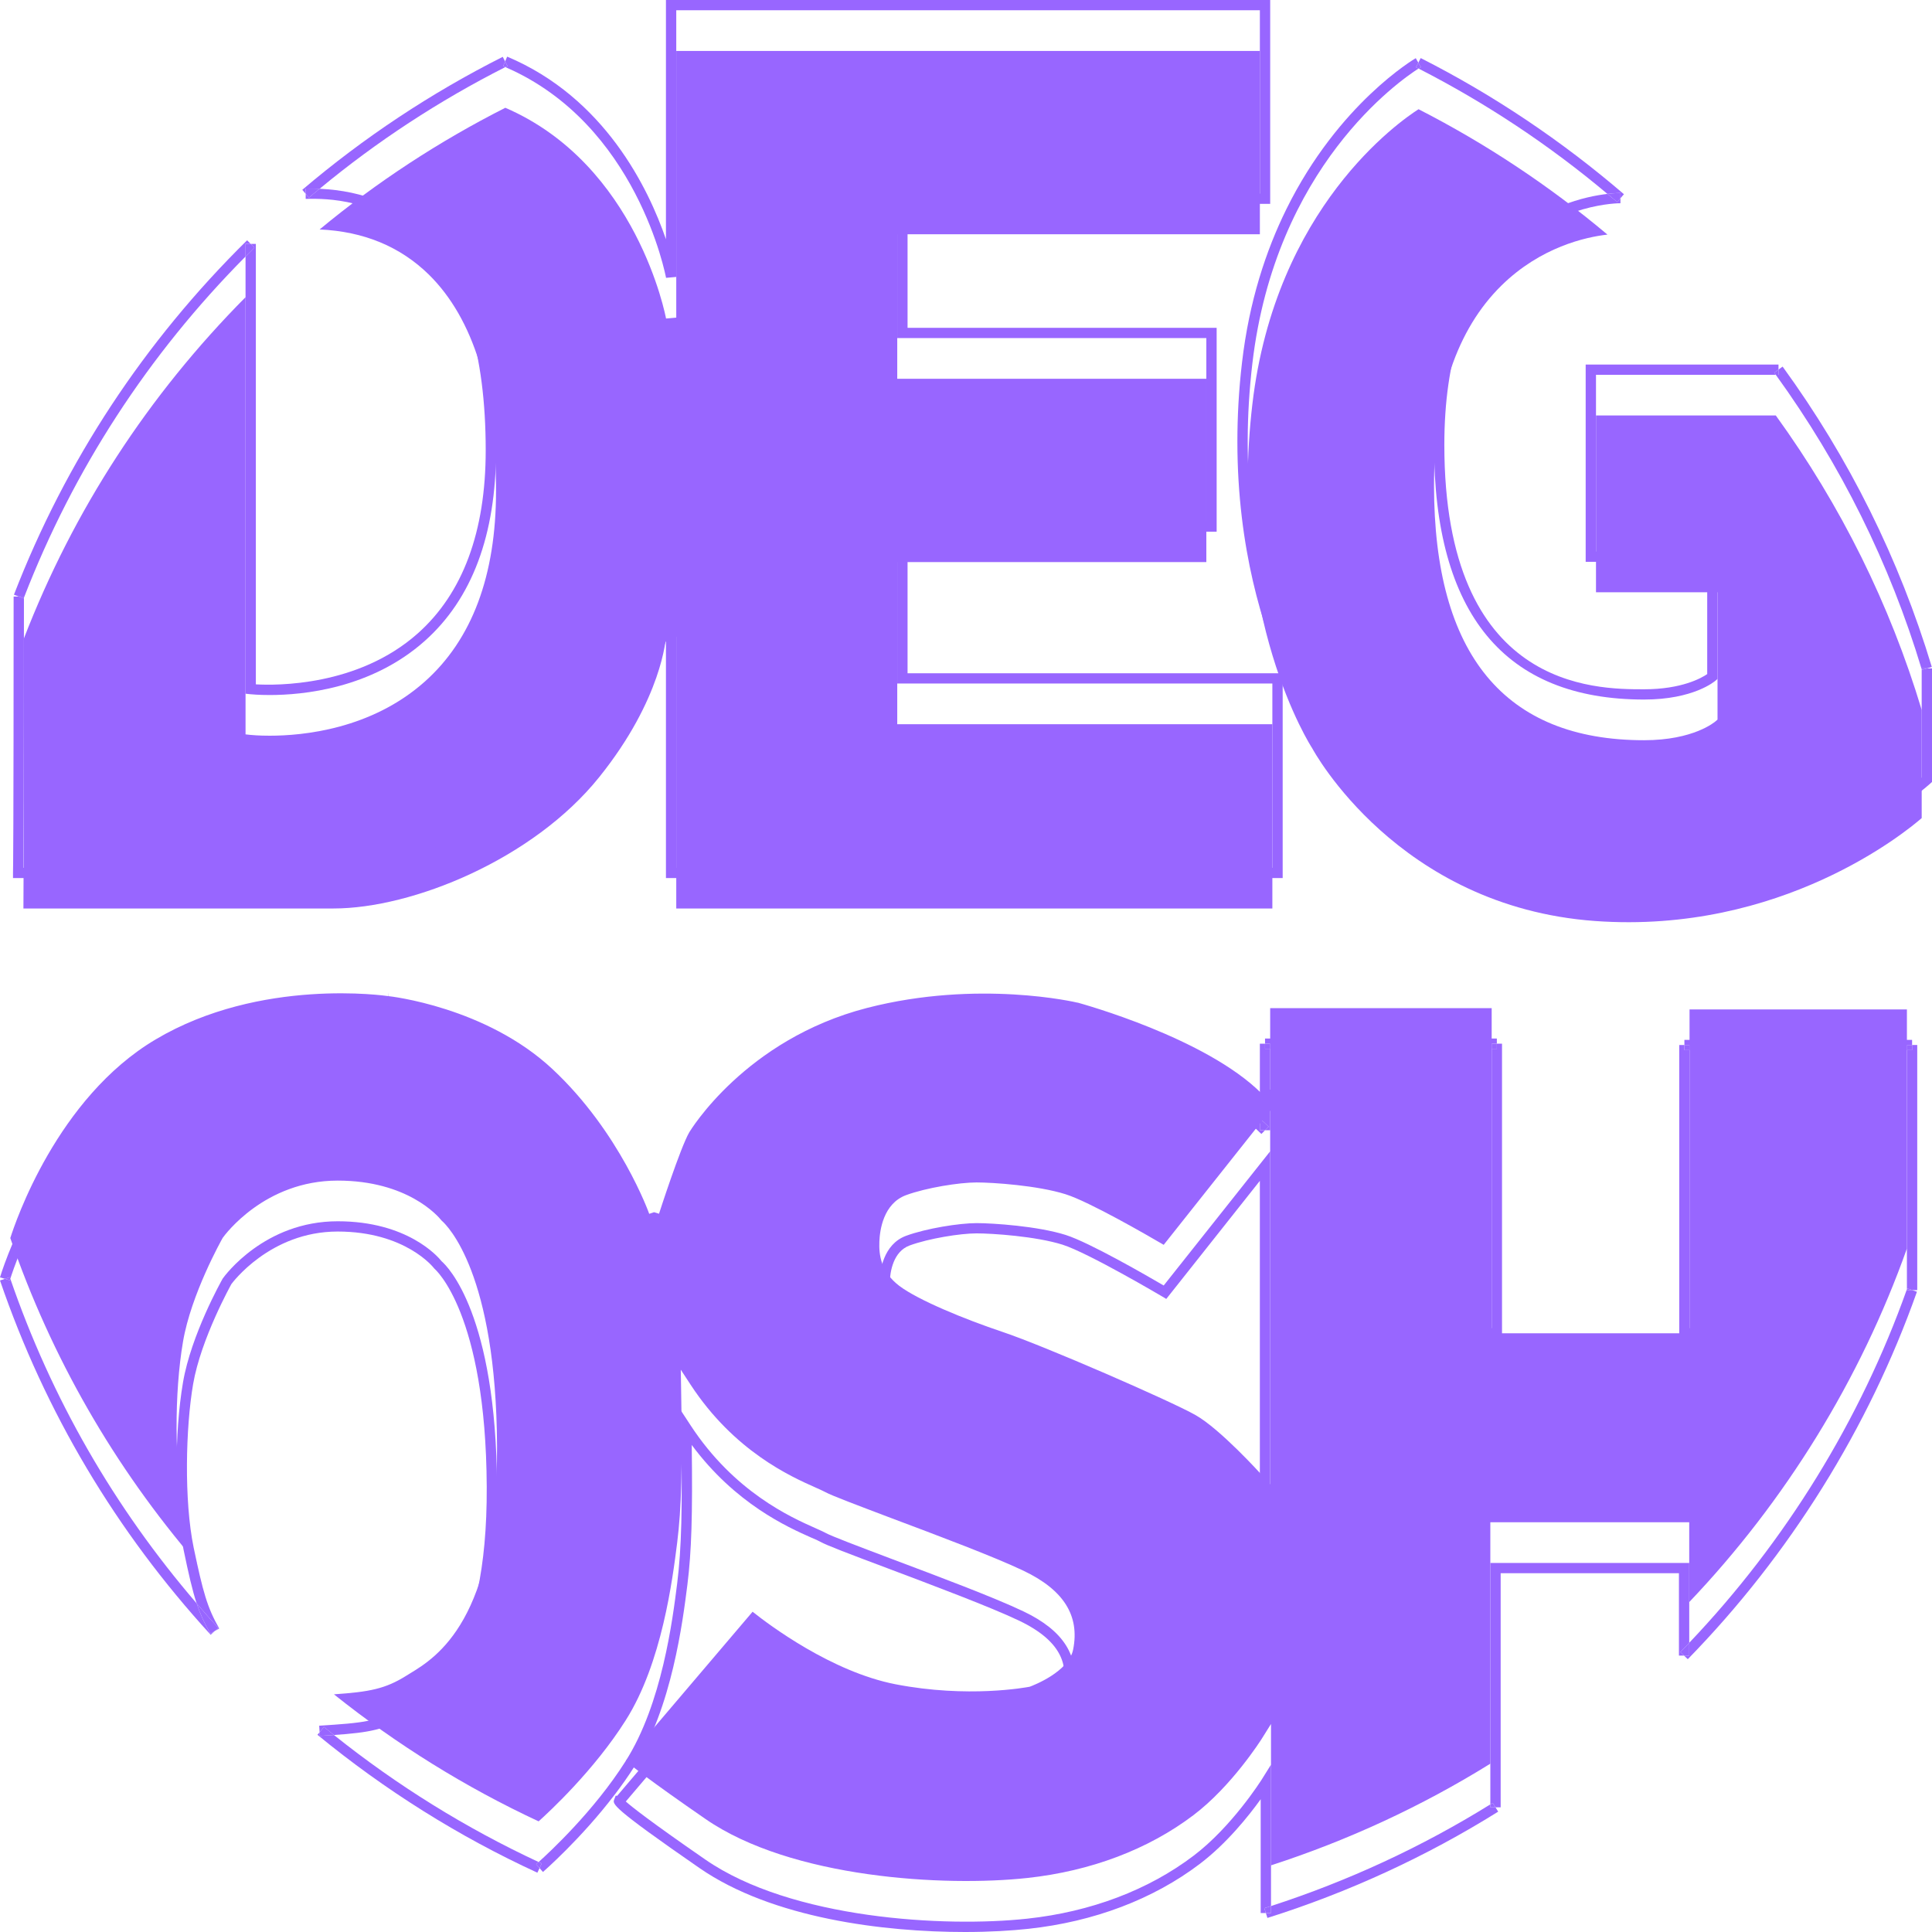 <svg width="250" height="250" viewBox="0 0 250 250" fill="none" xmlns="http://www.w3.org/2000/svg">
<path d="M249.973 86.299L249.359 86.484H248.665V86.604C244.553 72.929 238.198 60.13 229.788 48.5H230.135V47.823L230.669 47.438C239.28 59.281 245.768 72.358 249.973 86.299Z" fill="#9866FF"/>
<path d="M249.36 86.484L248.692 86.684C248.679 86.657 248.679 86.63 248.666 86.604V86.484H249.36Z" fill="#9866FF"/>
<path d="M248.666 91.867V105.861C246.65 107.613 230.497 120.916 206.387 119.177C180.849 117.318 169.943 97.085 169.796 96.819C169.689 96.66 158.822 79.891 162.053 52.329C165.03 26.825 181.13 15.685 183.559 14.132C192.277 18.593 200.487 24.037 208.003 30.356C205.186 30.675 199.365 31.963 194.292 36.941C188.499 42.637 185.562 51.347 185.562 62.818C185.562 84.698 194.706 95.784 212.742 95.784C219.163 95.784 221.9 93.421 222.02 93.314L222.247 93.115V76.639H206.521V53.763H229.789C238.2 65.393 244.554 78.192 248.666 91.867Z" fill="#9866FF"/>
<path d="M248.09 135.223V166.941H247.435L246.794 166.716C246.781 166.756 246.767 166.782 246.754 166.822V135.887H247.422V135.223H248.09Z" fill="#9866FF"/>
<path d="M247.435 166.942H246.754V166.822C246.767 166.782 246.781 166.756 246.794 166.716L247.435 166.942Z" fill="#9866FF"/>
<path d="M247.422 135.223H246.754V135.888H247.422V135.223Z" fill="#9866FF"/>
<path d="M247.424 134.559V135.223H246.756V135.887H218.628V135.223H217.961V134.559H247.424Z" fill="#9866FF"/>
<path d="M230.135 47.823V48.5H229.788C229.721 48.407 229.655 48.314 229.588 48.221L230.135 47.823Z" fill="#9866FF"/>
<path d="M248.051 167.153C241.816 184.785 231.564 201.221 218.401 214.697L217.907 214.232H218.588V212.573C231.043 199.495 240.762 183.709 246.756 166.821V166.941H247.437L248.051 167.153Z" fill="#9866FF"/>
<path d="M217.961 176.461H217.293V135.223H217.961V135.887H218.629V177.125H217.961V176.461Z" fill="#9866FF"/>
<path d="M218.629 135.223H217.961V135.888H218.629V135.223Z" fill="#9866FF"/>
<path d="M164.36 143.714L150.583 161.08C148.54 159.885 140.971 155.504 137.887 154.535C134.27 153.393 128.463 153.008 126.367 153.008C124.151 153.008 119.865 153.685 117.235 154.654C114.285 155.756 113.845 159.221 113.791 160.655C113.724 162.368 113.965 164.558 116.368 166.391C118.784 168.223 124.818 170.706 129.731 172.352C135.031 174.118 151.491 181.287 154.695 183.106C157.912 184.925 163.145 190.727 163.198 190.78L164.36 192.081V143.714ZM50.247 128.897C50.38 128.911 62.876 130.265 71.526 138.377C80.23 146.515 83.981 156.978 84.008 157.07L84.635 156.858L85.276 157.057C85.303 156.978 88.04 148.48 89.201 146.502C89.281 146.383 96.397 134.5 112.203 130.424C126.594 126.72 139.316 129.707 139.436 129.747V129.734C140.037 129.906 156.003 134.288 163.225 141.47L163.692 140.992H164.36V130.451H193.022V171.861H193.689V172.524H217.959V171.861H218.626V130.623H246.754V161.558C240.76 178.446 231.041 194.232 218.586 207.309V196.98H192.848V228.22C183.957 233.743 174.412 238.151 164.467 241.377V223.082L163.238 225.047C163.198 225.1 159.407 231.115 154.441 234.872C148.594 239.306 141.158 242.121 132.935 243.01C122.295 244.166 102.417 243.077 91.27 235.363C83.928 230.291 81.672 228.472 80.978 227.848L97.385 208.557C99.494 210.244 107.61 216.338 115.887 217.944C125.272 219.763 132.814 218.342 133.242 218.263C133.749 218.077 138.288 216.324 138.862 213.457C139.743 209.075 137.647 205.73 132.427 203.247C128.649 201.441 121.254 198.666 115.313 196.436C111.148 194.856 107.544 193.502 106.823 193.09C106.529 192.931 106.075 192.732 105.488 192.466C102.351 191.072 95.008 187.806 89.361 179.176L88.093 177.238L88.133 179.548C88.32 190.023 88.186 195.095 87.626 199.622C87.038 204.296 85.663 215.236 80.951 222.631C76.879 229.07 71.086 234.434 69.697 235.682C60.286 231.3 51.382 225.777 43.212 219.245C47.79 218.927 49.846 218.555 52.61 216.816L53.063 216.537C56.468 214.466 64.424 209.593 64.317 187.116C64.21 164.811 57.923 158.611 57.148 157.947C56.655 157.323 52.703 152.769 43.692 152.769C34.227 152.769 29.074 159.819 28.82 160.177C28.647 160.483 24.722 167.479 23.681 173.613C22.546 180.252 22.573 189.545 23.748 195.241C24.415 198.467 24.896 200.538 25.443 202.211C14.75 189.771 6.647 175.658 1.333 160.204C1.961 158.226 7.368 142.068 20.143 134.5C33.72 126.441 50.047 128.871 50.22 128.897L50.3 128.38L50.247 128.897Z" fill="#9866FF"/>
<path d="M218.59 212.573V214.233H217.908L217.441 213.781C217.828 213.383 218.216 212.985 218.59 212.573Z" fill="#9866FF"/>
<path d="M217.961 176.46H217.293V177.126H217.961V176.46Z" fill="#9866FF"/>
<path d="M209.684 25.65L209.698 24.973C209.604 24.973 208.99 24.973 208.002 25.093C200.486 18.773 192.276 13.329 183.559 8.869C183.746 8.749 183.853 8.696 183.866 8.683L183.532 8.112L183.839 7.514C193.264 12.294 202.102 18.229 210.138 25.133L209.684 25.65Z" fill="#9866FF"/>
<path d="M208 25.093C208.988 24.973 209.603 24.973 209.696 24.973L209.683 25.651L209.256 26.142C208.841 25.783 208.414 25.425 208 25.093Z" fill="#9866FF"/>
<path d="M194.359 176.46H193.691V177.126H194.359V176.46Z" fill="#9866FF"/>
<path d="M194.36 135.051V176.461H193.692V177.124H193.024V135.714H193.692V135.051H194.36Z" fill="#9866FF"/>
<path d="M217.293 177.124H217.961V177.788H193.691V177.124H194.358V176.46H217.293V177.124Z" fill="#9866FF"/>
<path d="M192.85 202.244H218.588V212.573C218.214 212.985 217.827 213.383 217.44 213.781L217.907 214.233H217.253V203.572H194.185V233.869H193.517L193.157 233.298C193.05 233.364 192.956 233.431 192.85 233.484V202.244Z" fill="#9866FF"/>
<path d="M193.692 135.051H193.024V135.716H193.692V135.051Z" fill="#9866FF"/>
<path d="M193.691 134.386V135.05H193.024V135.714H164.362V135.05H163.694V134.386H193.691Z" fill="#9866FF"/>
<path d="M193.517 233.87H192.85V233.484C192.956 233.431 193.05 233.365 193.157 233.298L193.517 233.87Z" fill="#9866FF"/>
<path d="M209.258 26.142L209.685 25.651V26.301C209.565 26.288 201.648 26.301 195.214 32.634C189.7 38.078 186.897 46.455 186.897 57.554C186.897 89.193 206.348 89.193 212.742 89.193C217.615 89.193 220.178 87.732 220.912 87.228V72.703H205.186V47.172H230.137V47.823L229.589 48.221C229.656 48.314 229.723 48.407 229.79 48.5H206.521V71.376H222.247V87.852L222.02 88.051C221.9 88.157 219.163 90.521 212.742 90.521C194.707 90.521 185.562 79.434 185.562 57.554C185.562 46.084 188.499 37.374 194.293 31.678C199.366 26.7 205.186 25.412 208.003 25.093C208.417 25.425 208.844 25.783 209.258 26.142Z" fill="#9866FF"/>
<path d="M183.532 8.112L183.866 8.683C183.852 8.696 183.746 8.749 183.559 8.869C183.452 8.816 183.331 8.749 183.225 8.696L183.532 8.112Z" fill="#9866FF"/>
<path d="M164.643 93.713V117.557H87.508V82.414L86.173 82.388C86.173 82.467 85.719 90.38 77.536 100.563C69.005 111.198 53.359 117.557 43.16 117.557H3.031C3.045 115.433 3.098 107.48 3.098 82.6C9.519 66.004 19.171 51.161 31.773 38.455V95.027L32.374 95.093C32.507 95.107 33.442 95.2 34.897 95.2C39.182 95.2 48.02 94.376 54.948 88.216C61.076 82.773 64.186 74.475 64.186 63.535C64.186 50.643 61.263 41.23 55.509 35.547C51.798 31.91 47.072 29.945 41.358 29.692C48.754 23.559 56.844 18.274 65.388 13.946C82.462 21.315 86.146 41.017 86.186 41.217L87.508 41.097V6.591H163.027V30.316H116.103V49.01H156.099V72.735H116.103V93.713H164.643Z" fill="#9866FF"/>
<path d="M164.469 246.641V247.544H163.801L163.601 246.92C163.894 246.827 164.188 246.734 164.469 246.641Z" fill="#9866FF"/>
<path d="M164.469 246.641C174.415 243.415 183.96 239.007 192.851 233.484V233.869H193.518L193.865 234.427C184.534 240.255 174.481 244.875 164.002 248.181L163.802 247.544H164.469V246.641Z" fill="#9866FF"/>
<path d="M164.362 135.714V146.256H163.694L164.162 145.791C163.801 145.433 163.427 145.088 163.026 144.743V135.051H163.694V135.714H164.362Z" fill="#9866FF"/>
<path d="M164.362 135.051H163.694V135.716H164.362V135.051Z" fill="#9866FF"/>
<path d="M164.162 145.791L163.694 146.256H163.026V144.742C163.427 145.088 163.801 145.433 164.162 145.791Z" fill="#9866FF"/>
<path d="M163.224 146.734C156.002 139.551 140.036 135.17 139.435 134.997L139.609 134.294L139.769 133.723C140.423 133.882 155.094 137.852 163.024 144.743V146.256H163.691L163.224 146.734Z" fill="#9866FF"/>
<path d="M160.117 57.169C160.117 53.943 160.29 50.517 160.717 46.906C161.639 38.98 163.815 32.421 166.458 27.058C173.213 13.369 183.065 7.607 183.198 7.527L183.532 8.112L183.225 8.696C183.332 8.749 183.452 8.815 183.559 8.868C181.129 10.422 165.029 21.561 162.052 47.066C158.822 74.628 169.688 91.396 169.795 91.556C169.942 91.821 180.849 112.055 206.387 113.914C230.496 115.653 246.649 102.35 248.665 100.597V86.603C248.679 86.63 248.678 86.657 248.692 86.683L249.359 86.484H250V101.181L249.787 101.38C249.626 101.526 234.421 115.387 210.712 115.387C209.27 115.387 207.802 115.334 206.293 115.228C179.994 113.329 168.767 92.445 168.647 92.233C168.62 92.193 167.472 90.427 166.017 87.108C163.508 81.386 160.117 71.056 160.117 57.169Z" fill="#9866FF"/>
<path d="M139.424 134.997L139.611 134.294L139.438 134.997H139.424Z" fill="#9866FF"/>
<path d="M139.438 135.011C139.318 134.971 126.595 131.984 112.204 135.688L111.871 134.414C126.595 130.616 139.625 133.683 139.758 133.723L139.611 134.294L139.438 135.011Z" fill="#9866FF"/>
<path d="M117.181 170.592C119.13 172.079 124.47 174.442 130.157 176.354C135.643 178.199 152.023 185.329 155.347 187.214C157.831 188.608 161.248 192.034 163.024 193.906V152.801L150.915 168.082L150.408 167.777C150.315 167.724 140.836 162.121 137.486 161.059C134.015 159.97 128.395 159.599 126.365 159.599C124.269 159.599 120.198 160.249 117.701 161.165C115.592 161.949 115.178 164.511 115.125 165.971C115.072 167.525 115.272 169.158 117.181 170.592ZM154.693 188.369C151.489 186.55 135.029 179.381 129.729 177.615C124.817 175.969 118.783 173.486 116.366 171.654C113.964 169.822 113.723 167.631 113.79 165.918C113.843 164.484 114.284 161.019 117.234 159.917C119.864 158.948 124.149 158.271 126.365 158.271C128.461 158.271 134.268 158.656 137.886 159.798C140.97 160.767 148.539 165.148 150.582 166.343L164.359 148.977V197.344L163.197 196.043C163.144 195.99 157.911 190.188 154.693 188.369Z" fill="#9866FF"/>
<path d="M112.204 135.688C96.398 139.764 89.283 151.646 89.203 151.766L88.055 151.102C88.121 150.969 95.531 138.609 111.871 134.413L112.204 135.688Z" fill="#9866FF"/>
<path d="M85.278 161.896C85.238 161.789 85.025 161.179 84.584 160.17C85.465 157.514 87.147 152.629 88.055 151.102L89.203 151.766C88.042 153.744 85.305 162.241 85.278 162.321L84.637 162.121L85.278 161.896Z" fill="#9866FF"/>
<path d="M84.585 160.17C85.025 161.179 85.239 161.79 85.279 161.896L84.638 162.121L84.01 161.922C84.037 161.829 84.264 161.152 84.585 160.17Z" fill="#9866FF"/>
<path d="M84.007 162.334C83.98 162.241 80.229 151.779 71.525 143.64L72.446 142.671C79.348 149.137 83.139 156.811 84.581 160.17C84.26 161.152 84.034 161.829 84.007 161.922L84.634 162.121L84.007 162.334Z" fill="#9866FF"/>
<path d="M115.315 201.699C121.255 203.93 128.651 206.705 132.429 208.51C137.649 210.993 139.745 214.339 138.863 218.72C138.289 221.588 133.75 223.34 133.243 223.526C132.816 223.606 125.273 225.027 115.889 223.208C107.612 221.601 99.495 215.507 97.386 213.821L80.979 233.112C81.673 233.736 83.93 235.555 91.272 240.627C102.419 248.34 122.296 249.429 132.936 248.274C141.16 247.385 148.595 244.57 154.442 240.135C159.409 236.378 163.2 230.364 163.24 230.311L164.468 228.346V246.641C164.188 246.734 163.894 246.827 163.6 246.92L163.801 247.544H163.133V232.82C161.598 234.958 158.728 238.555 155.257 241.184C149.223 245.765 141.547 248.672 133.083 249.588C130.894 249.827 128.064 250 124.873 250C114.42 250 99.949 248.261 90.498 241.715C79.097 233.829 79.244 233.444 79.484 232.847L79.671 232.355L79.858 232.382L97.226 211.962L97.733 212.387C97.826 212.467 107.064 220.154 116.142 221.907C125.273 223.672 132.803 222.265 132.883 222.252C133.977 221.827 137.195 220.273 137.555 218.455C138.076 215.892 137.889 212.586 131.855 209.705C128.117 207.926 120.761 205.165 114.847 202.934C109.815 201.049 106.931 199.947 106.157 199.509C105.903 199.363 105.489 199.177 104.942 198.951C101.925 197.61 95.157 194.596 89.51 186.976C89.63 196.07 89.483 200.783 88.949 205.058C88.348 209.811 86.947 220.951 82.087 228.598C81.286 229.859 80.418 231.081 79.524 232.249C75.159 237.971 70.313 242.18 70.259 242.233L69.819 241.729L70.099 241.131C69.966 241.065 69.832 241.012 69.699 240.945C71.087 239.697 76.881 234.334 80.953 227.894C85.665 220.499 87.04 209.559 87.627 204.886C88.188 200.358 88.322 195.287 88.135 184.811L88.095 182.501L89.363 184.44C95.01 193.07 102.352 196.336 105.489 197.73C106.077 197.995 106.531 198.194 106.824 198.354C107.545 198.765 111.149 200.119 115.315 201.699Z" fill="#9866FF"/>
<path d="M70.098 241.131L69.817 241.729L69.376 241.224C69.39 241.224 69.497 241.118 69.697 240.945C69.831 241.012 69.964 241.065 70.098 241.131Z" fill="#9866FF"/>
<path d="M50.424 132.847C51.305 132.94 63.6 134.387 72.451 142.671L71.53 143.641C62.879 135.529 50.384 134.174 50.251 134.161L50.304 133.643L50.424 132.847Z" fill="#9866FF"/>
<path d="M65.36 7.953L65.667 8.537C65.574 8.59 65.48 8.63 65.387 8.683C65.293 8.63 65.2 8.59 65.106 8.55L65.36 7.953Z" fill="#9866FF"/>
<path d="M50.383 132.833C50.396 132.833 50.396 132.833 50.421 132.847C50.421 132.847 50.408 132.847 50.383 132.833Z" fill="#9866FF"/>
<path d="M50.424 132.847L50.304 133.643L50.384 132.847C50.411 132.847 50.424 132.847 50.424 132.847Z" fill="#9866FF"/>
<path d="M41.918 223.46C42.346 223.818 42.787 224.164 43.214 224.509C42.64 224.549 42.039 224.588 41.384 224.628L41.357 224.15L41.918 223.46Z" fill="#9866FF"/>
<path d="M69.819 241.729L69.538 242.326C59.366 237.653 49.794 231.639 41.077 224.482L41.357 224.151L41.384 224.628C42.038 224.589 42.639 224.549 43.213 224.509C51.383 231.041 60.287 236.564 69.698 240.946C69.498 241.118 69.391 241.224 69.378 241.224L69.819 241.729Z" fill="#9866FF"/>
<path d="M41.358 24.429C40.89 24.801 40.436 25.186 39.982 25.571L39.555 25.08V24.403H39.835C40.356 24.403 40.864 24.403 41.358 24.429Z" fill="#9866FF"/>
<path d="M39.116 24.562C47.046 17.817 55.777 12.029 65.055 7.355L65.362 7.953L65.108 8.55C65.201 8.59 65.295 8.63 65.388 8.683C56.845 13.011 48.755 18.295 41.359 24.429C40.865 24.403 40.358 24.403 39.837 24.403H39.557V25.08L39.116 24.562Z" fill="#9866FF"/>
<path d="M54.947 82.953C48.019 89.113 39.181 89.936 34.896 89.936C33.441 89.936 32.507 89.843 32.373 89.83L31.773 89.764V33.192C32.146 32.807 32.533 32.422 32.92 32.037L32.44 31.559H33.107V88.555C35.711 88.701 46.324 88.847 54.066 81.957C59.887 76.779 62.85 68.8 62.85 58.271C62.85 45.738 60.06 36.644 54.574 31.227C48.887 25.637 42.078 25.704 39.849 25.73H39.555V25.08L39.983 25.571C40.436 25.186 40.89 24.801 41.358 24.429C47.071 24.681 51.797 26.646 55.508 30.284C61.262 35.967 64.186 45.38 64.186 58.271C64.186 69.211 61.075 77.509 54.947 82.953Z" fill="#9866FF"/>
<path d="M50.221 134.161C50.047 134.134 33.72 131.705 20.144 139.764L19.463 138.622C33.133 130.523 49.446 132.714 50.381 132.846L50.301 133.643L50.221 134.161Z" fill="#9866FF"/>
<path d="M32.921 32.037C32.534 32.422 32.146 32.807 31.773 33.192V31.559H32.44L32.921 32.037Z" fill="#9866FF"/>
<path d="M25.444 207.475C26.352 208.55 27.287 209.599 28.248 210.648L27.78 211.06L27.22 211.391C26.459 210.064 25.925 208.922 25.444 207.475Z" fill="#9866FF"/>
<path d="M52.61 222.079C49.847 223.818 47.791 224.19 43.212 224.509C42.785 224.164 42.344 223.818 41.917 223.46L41.356 224.15L41.303 223.301C46.963 222.955 49.072 222.743 51.902 220.951L52.37 220.672C55.574 218.707 63.09 214.126 62.983 192.379C62.876 169.915 56.308 164.246 56.241 164.193L56.134 164.073C56.094 164.02 52.45 159.36 43.692 159.36C34.908 159.36 29.996 166.091 29.942 166.158C29.942 166.171 26.004 173.194 24.989 179.103C24.028 184.705 23.801 194.145 25.056 200.239C26.271 206.041 26.818 208.006 28.367 210.728L27.779 211.06L28.247 210.648C27.286 209.599 26.351 208.55 25.443 207.475C24.896 205.802 24.415 203.731 23.748 200.505C22.573 194.809 22.547 185.515 23.681 178.877C24.723 172.743 28.647 165.746 28.821 165.441C29.075 165.082 34.227 158.032 43.692 158.032C52.703 158.032 56.655 162.586 57.149 163.21C57.923 163.874 64.211 170.074 64.318 192.379C64.424 214.857 56.468 219.729 53.064 221.8L52.61 222.079Z" fill="#9866FF"/>
<path d="M31.774 33.192C19.172 45.898 9.52 60.741 3.099 77.337C3.099 77.284 3.099 77.244 3.099 77.191H2.431L1.804 76.952C8.505 59.639 18.664 44.212 31.974 31.094L32.441 31.559H31.774V33.192Z" fill="#9866FF"/>
<path d="M27.26 211.538C15.005 198.155 5.834 182.727 0 165.693L0.641 165.481L1.282 165.667C1.282 165.654 1.308 165.587 1.335 165.468C6.648 180.922 14.751 195.035 25.445 207.475C25.925 208.922 26.459 210.064 27.22 211.392L27.781 211.06L27.26 211.538Z" fill="#9866FF"/>
<path d="M0 165.295C0.053 165.109 5.447 146.933 19.464 138.622L20.145 139.764C7.369 147.331 1.962 163.489 1.335 165.467C1.308 165.401 1.295 165.334 1.268 165.268L0.641 165.48L0 165.295Z" fill="#9866FF"/>
<path d="M3.096 77.191C3.096 77.244 3.096 77.284 3.096 77.337C3.082 77.364 3.069 77.403 3.055 77.43L2.428 77.191H3.096Z" fill="#9866FF"/>
<path d="M1.683 112.945C1.696 112.905 1.763 107.873 1.763 77.191H2.431L3.058 77.43C3.071 77.403 3.085 77.363 3.098 77.337C3.098 102.217 3.045 110.17 3.031 112.294H43.16C53.36 112.294 69.005 105.935 77.536 95.3C85.719 85.117 86.173 77.204 86.173 77.124L87.508 77.151V112.294H164.643V88.449H116.103V67.472H156.099V43.747H116.103V25.053H163.027V1.328H87.508V35.834L86.187 35.953C86.147 35.754 82.462 16.052 65.388 8.683C65.481 8.63 65.575 8.59 65.668 8.537L65.361 7.953L65.628 7.329C78.243 12.639 83.904 24.363 86.173 30.961V0H164.362V26.381H117.438V42.419H157.434V57.169V68.8H117.438V87.122H165.978V113.622H86.173V82.953C84.985 86.312 82.769 90.919 78.577 96.136C69.793 107.076 53.667 113.622 43.16 113.622H1.683V112.945Z" fill="#9866FF"/>
<path d="M1.269 165.268C1.296 165.334 1.309 165.401 1.336 165.467C1.309 165.587 1.282 165.653 1.282 165.666L0.641 165.48L1.269 165.268Z" fill="#9866FF"/>
</svg>
